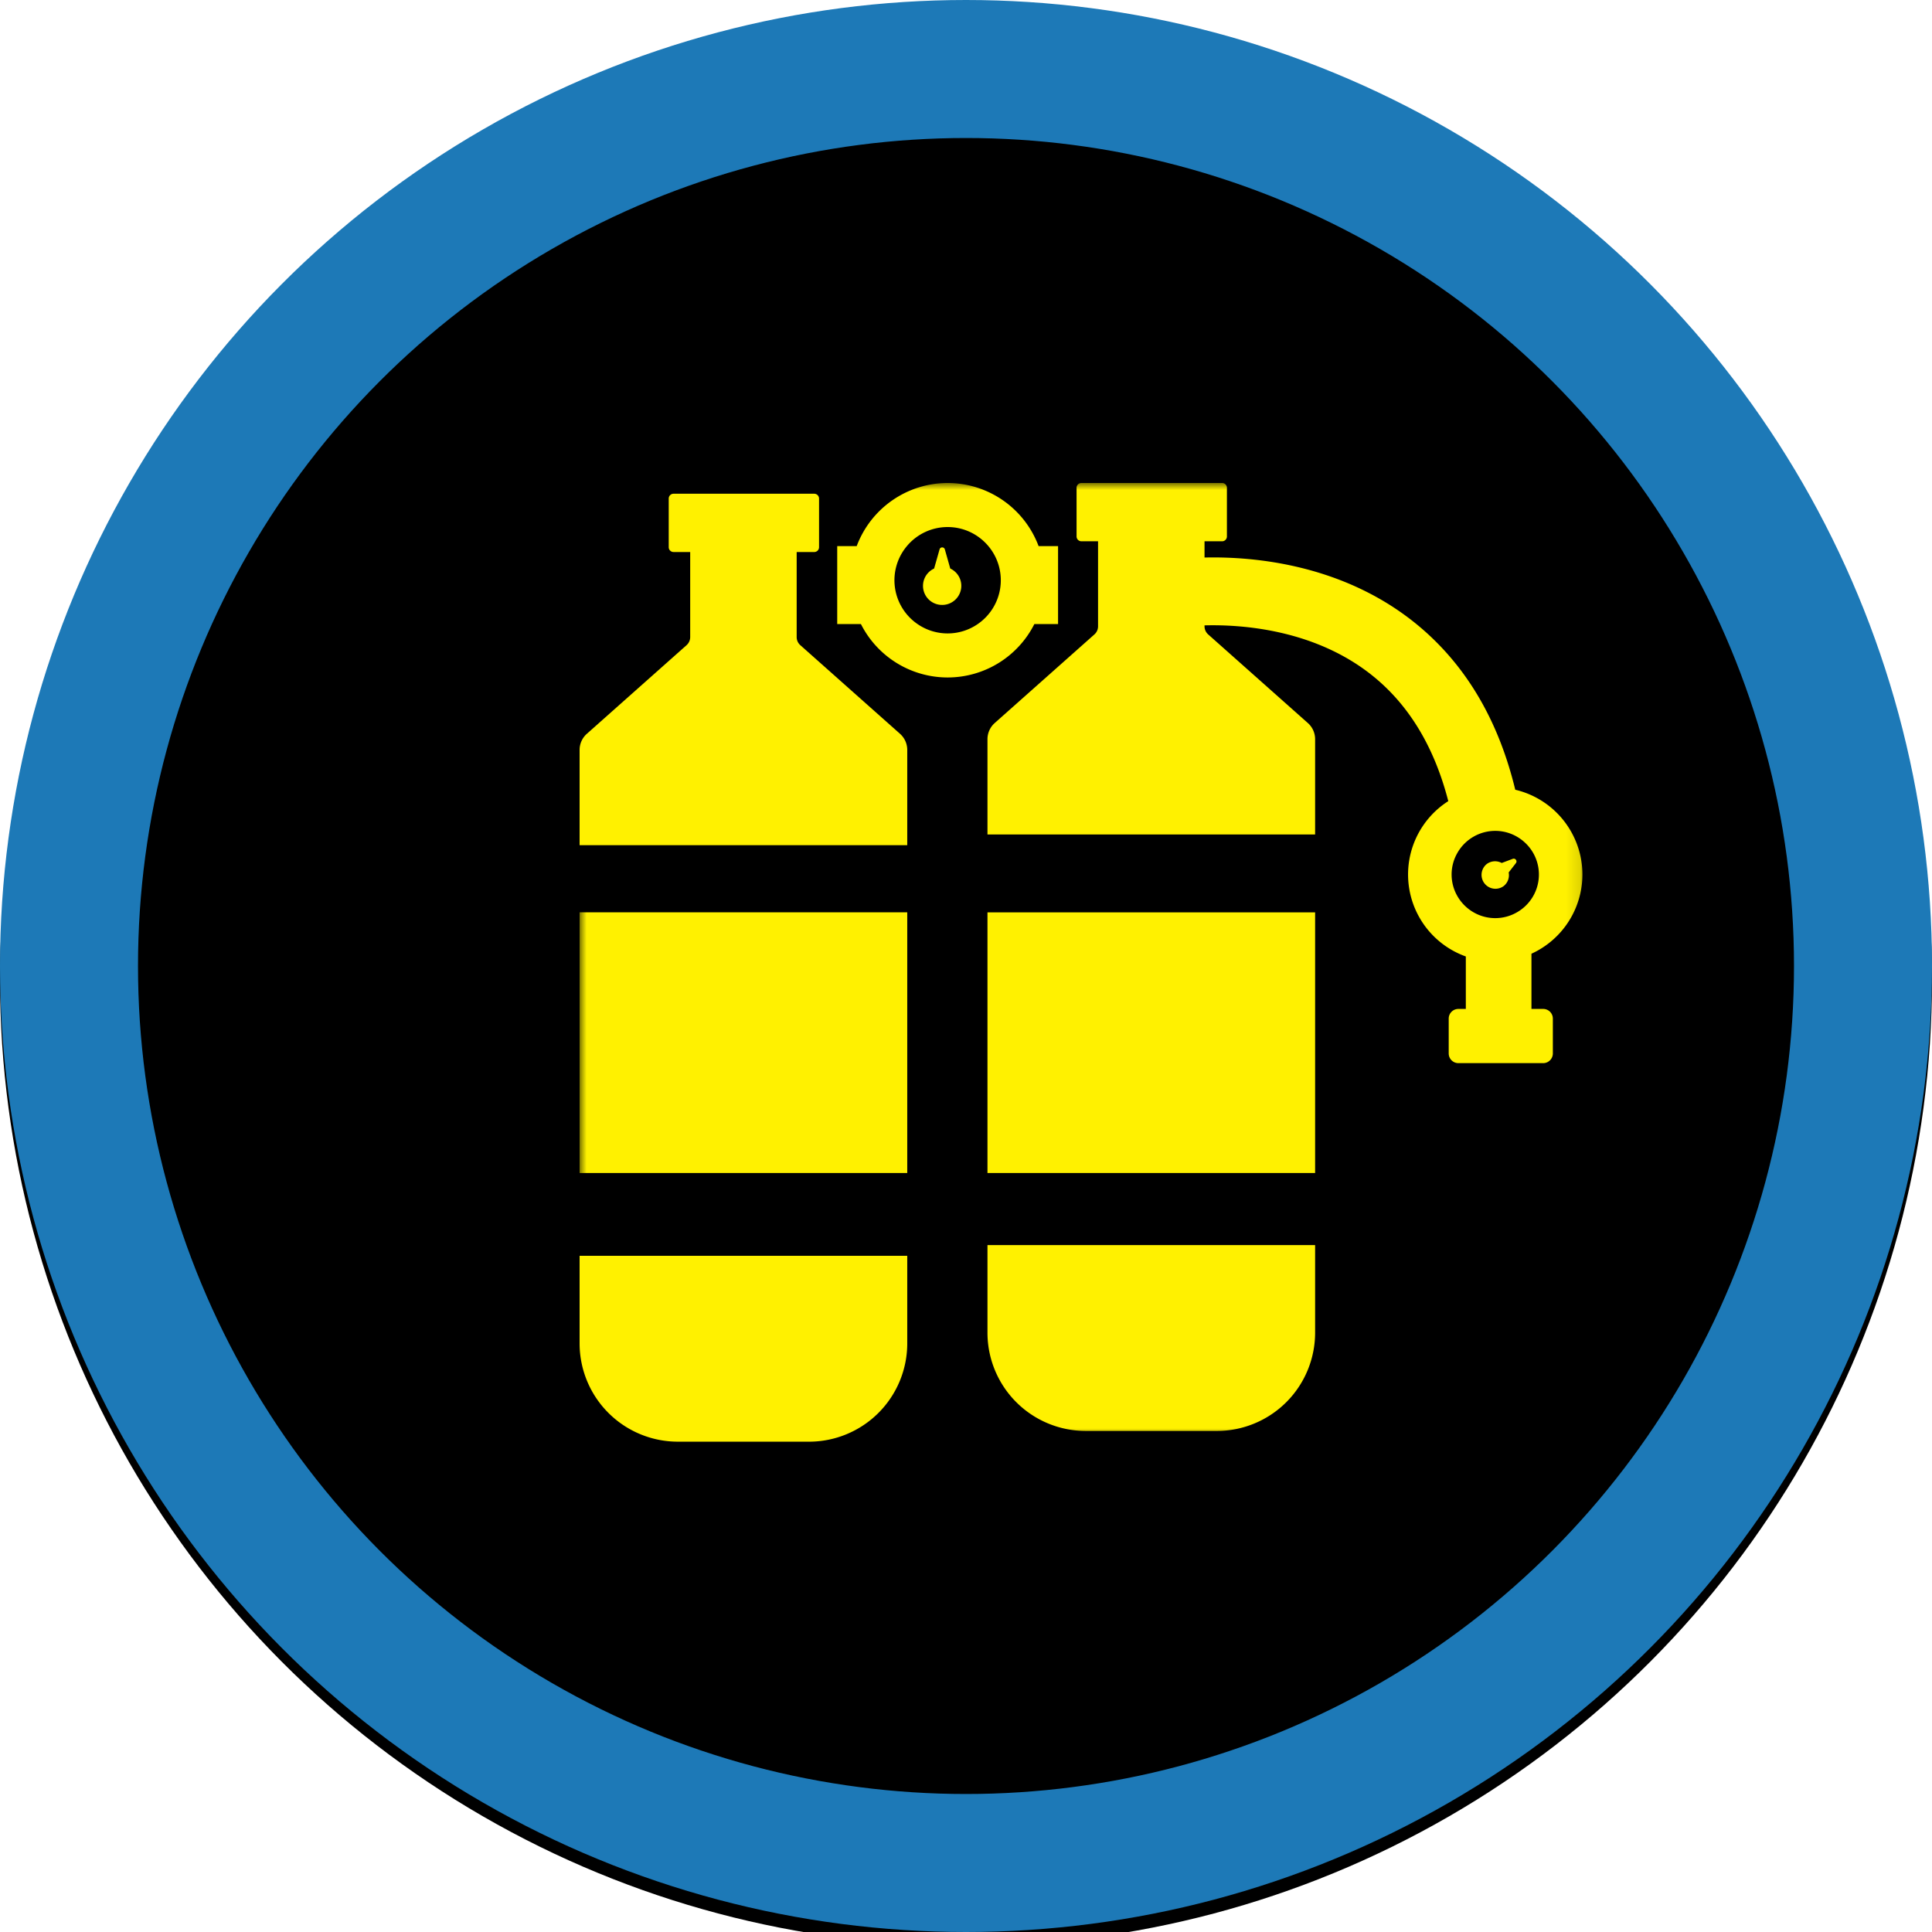 <svg xmlns="http://www.w3.org/2000/svg" xmlns:xlink="http://www.w3.org/1999/xlink" width="140" height="140" viewBox="0 0 140 140">
    <defs>
        <circle id="b" cx="70" cy="70" r="70"/>
        <filter id="a" width="102.9%" height="102.9%" x="-1.4%" y="-1.4%" filterUnits="objectBoundingBox">
            <feGaussianBlur in="SourceAlpha" result="shadowBlurInner1" stdDeviation="1.5"/>
            <feOffset dy="1" in="shadowBlurInner1" result="shadowOffsetInner1"/>
            <feComposite in="shadowOffsetInner1" in2="SourceAlpha" k2="-1" k3="1" operator="arithmetic" result="shadowInnerInner1"/>
            <feColorMatrix in="shadowInnerInner1" values="0 0 0 0 0 0 0 0 0 0 0 0 0 0 0 0 0 0 0.5 0"/>
        </filter>
        <path id="c" d="M42 104.072h72.883V35H42z"/>
    </defs>
    <g fill="none" fill-rule="evenodd">
        <use fill="#000" filter="url(#a)" xlink:href="#b"/>
        <circle cx="70" cy="70" r="65" stroke="#1D79B7" stroke-width="10"/>
        <path fill="#FFF100" d="M49.123 104.47h9.497a7.123 7.123 0 0 0 7.123-7.123V91H42v6.347a7.123 7.123 0 0 0 7.123 7.122M65.743 54.341c0-.445-.192-.872-.524-1.167l-7.227-6.424a.781.781 0 0 1-.262-.584v-6.164h1.271a.35.35 0 0 0 .351-.351v-3.522a.351.351 0 0 0-.351-.351H48.808a.35.35 0 0 0-.35.35v3.523c0 .194.157.35.35.35h1.206v6.165a.784.784 0 0 1-.262.584l-7.228 6.424A1.565 1.565 0 0 0 42 54.34v6.905h23.743V54.34z"/>
        <mask id="d" fill="#fff">
            <use xlink:href="#c"/>
        </mask>
        <path fill="#FFF100" d="M71.556 85h23.742V66.112H71.556zM71.556 94.945v1.624a7.123 7.123 0 0 0 7.122 7.123h9.497a7.123 7.123 0 0 0 7.123-7.123V90.222H71.556v4.723zM68.67 38.192c1.185 0 2.244.537 2.951 1.38a3.85 3.85 0 0 1-.771 5.65 3.833 3.833 0 0 1-2.18.678c-.81 0-1.561-.251-2.182-.678a3.848 3.848 0 0 1-.771-5.65 3.844 3.844 0 0 1 2.952-1.38m0 10.9a7.04 7.04 0 0 0 6.284-3.87h1.718v-5.65H75.26A7.041 7.041 0 0 0 68.67 35a7.041 7.041 0 0 0-6.59 4.572h-1.412v5.65h1.718a7.041 7.041 0 0 0 6.284 3.87" mask="url(#d)"/>
        <path fill="#FFF100" d="M68.275 43.835c.765 0 1.385-.62 1.385-1.385a1.38 1.38 0 0 0-.8-1.251l-.347-1.224-.046-.164c-.056-.193-.33-.193-.384 0l-.046.164-.348 1.224a1.381 1.381 0 0 0 .586 2.636M105.189 63.37c0-.585.162-1.131.439-1.6a3.159 3.159 0 0 1 2.723-1.562c.825 0 1.574.319 2.137.836a3.151 3.151 0 0 1-.56 5.063 3.143 3.143 0 0 1-3.154 0 3.16 3.16 0 0 1-.917-.8 3.144 3.144 0 0 1-.668-1.937m9.479 0a6.315 6.315 0 0 0-4.867-6.143c-1.19-4.918-3.464-8.844-6.815-11.714-5.423-4.642-12.157-5.196-15.701-5.112v-1.177h1.27a.35.35 0 0 0 .352-.35V35.35a.35.35 0 0 0-.351-.351H78.363a.351.351 0 0 0-.351.35v3.524c0 .193.158.35.351.35h1.206v6.164a.784.784 0 0 1-.262.584l-7.228 6.424a1.567 1.567 0 0 0-.523 1.167v6.905h23.742v-6.905c0-.445-.191-.871-.524-1.167l-7.227-6.424a.784.784 0 0 1-.262-.584v-.07c2.742-.073 8.296.298 12.54 3.952 2.452 2.112 4.162 5.055 5.123 8.784a6.307 6.307 0 0 0 1.271 11.256v3.802h-.538a.702.702 0 0 0-.702.7v2.526c0 .387.314.702.702.702h6.143c.387 0 .701-.315.701-.702v-2.525a.701.701 0 0 0-.7-.701h-.85V69.11a6.314 6.314 0 0 0 3.693-5.741" mask="url(#d)"/>
        <path fill="#FFF100" d="M108.935 64.227c.325-.239.462-.635.389-1.006l.524-.676c.123-.16-.039-.38-.228-.31l-.801.3a1.006 1.006 0 0 0-1.076.07 1.007 1.007 0 0 0 1.192 1.622M42 85h23.743V66.111H42z" mask="url(#d)"/>
    </g>
</svg>
